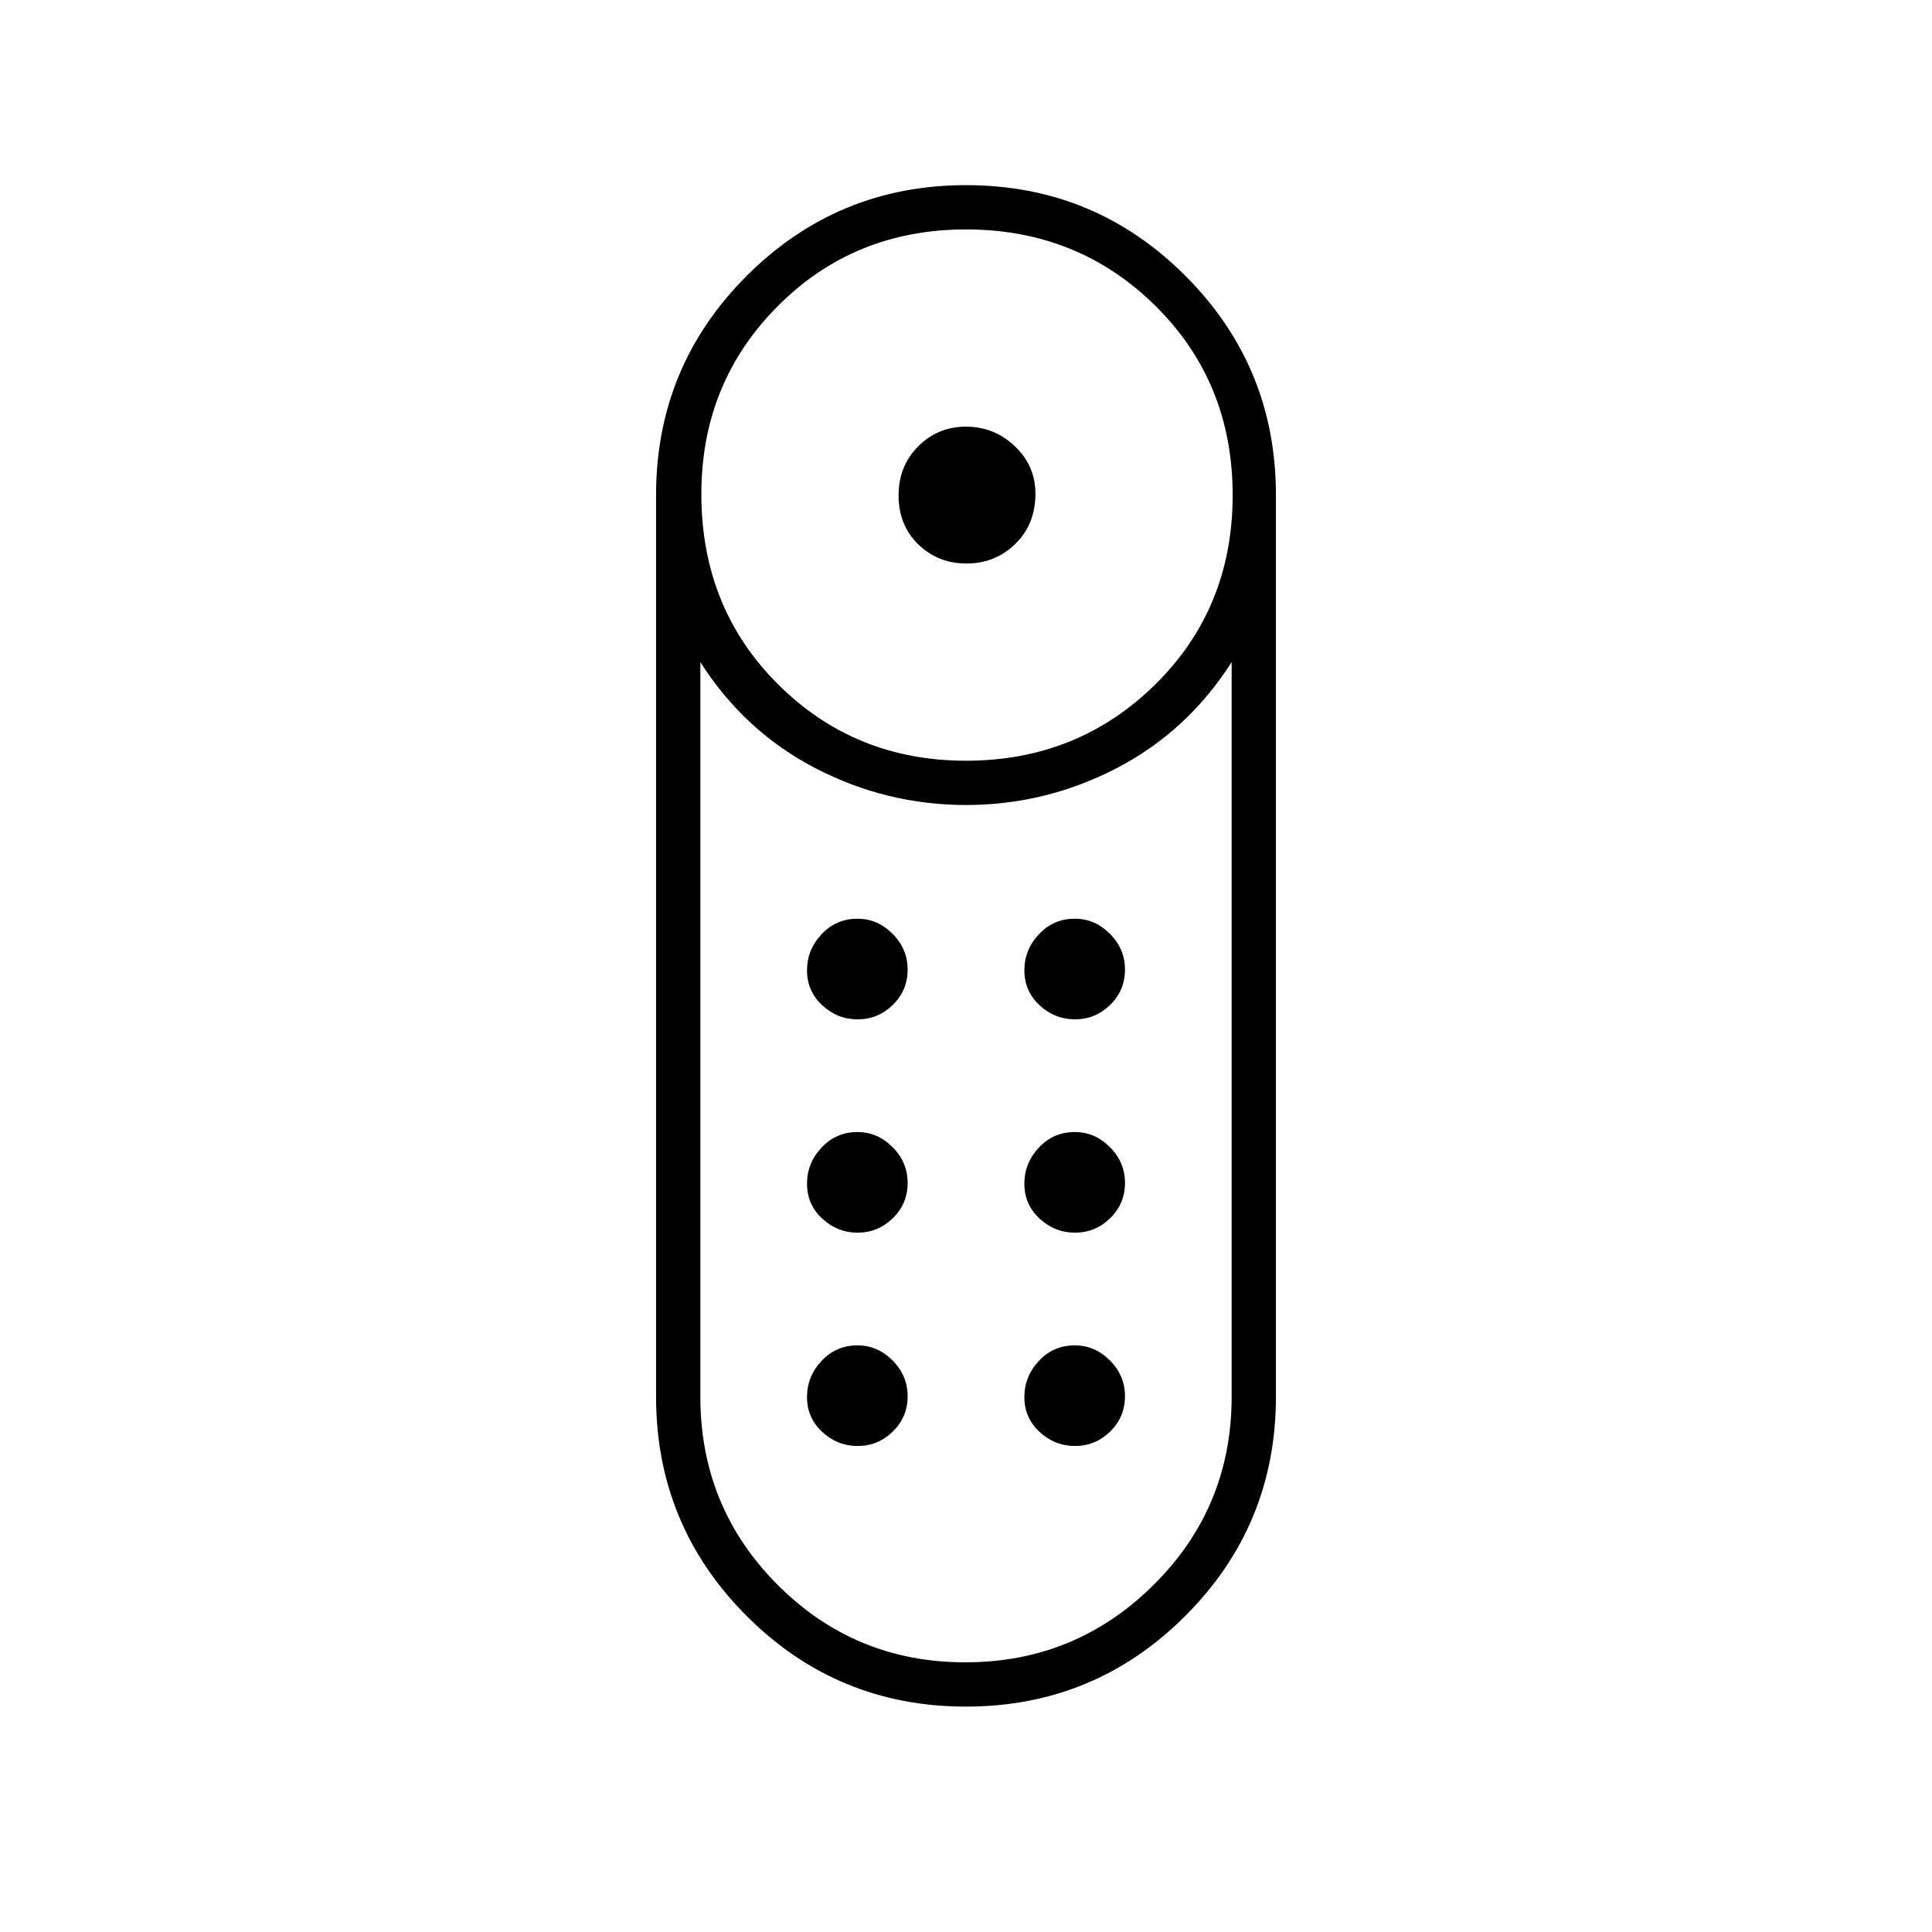 <svg xmlns="http://www.w3.org/2000/svg" height="48" viewBox="0 -960 960 960" width="48"><path d="M480.26-680q-14.26 0-24.01-9.54-9.75-9.55-9.75-24.25 0-14.71 9.78-24.46t23.75-9.75q13.97 0 24.22 9.71 10.25 9.71 10.25 23.58 0 15.21-9.99 24.96-9.98 9.75-24.25 9.75Zm-.32 568Q416-112 371-157.05 326-202.09 326-266v-448q0-63.91 45.06-108.95 45.07-45.05 109-45.05Q544-868 589-822.96q45 45.05 45 108.96v448q0 63.91-45.06 108.96-45.07 45.04-109 45.04Zm.03-470q55.64 0 94.09-37.92 38.44-37.91 38.44-94.05t-38.42-94.09Q535.67-846 480.03-846t-93.58 38.13q-37.95 38.12-37.95 93.34 0 56.64 38.13 94.59Q424.75-582 479.97-582Zm-.32 448q54.85 0 93.6-38.5Q612-211 612-266v-365q-22 34.5-57.25 52.75T480-560q-39.5 0-74.75-18.25T348-631v365q0 55 38.4 93.5 38.39 38.5 93.25 38.5Zm-53.46-213.5q10.09 0 17.45-7.19 7.36-7.2 7.36-17.5 0-10.31-7.48-17.81-7.48-7.5-17.46-7.5-10.56 0-17.81 7.69-7.25 7.7-7.25 18 0 10.31 7.55 17.31 7.55 7 17.64 7Zm0-106q10.09 0 17.45-7.19 7.36-7.2 7.36-17.5 0-10.31-7.48-17.81-7.48-7.5-17.46-7.5-10.56 0-17.81 7.69-7.25 7.7-7.25 18 0 10.31 7.55 17.31 7.55 7 17.64 7Zm108 0q10.09 0 17.45-7.19 7.36-7.2 7.36-17.5 0-10.31-7.48-17.81-7.48-7.5-17.46-7.5-10.56 0-17.81 7.69-7.25 7.7-7.25 18 0 10.31 7.55 17.31 7.55 7 17.64 7Zm0 106q10.09 0 17.45-7.19 7.36-7.2 7.36-17.5 0-10.31-7.48-17.81-7.48-7.5-17.46-7.5-10.56 0-17.81 7.69-7.25 7.7-7.25 18 0 10.31 7.55 17.31 7.55 7 17.64 7Zm-108 106q10.09 0 17.45-7.19 7.36-7.2 7.36-17.5 0-10.31-7.48-17.81-7.48-7.5-17.46-7.5-10.56 0-17.81 7.69-7.25 7.7-7.25 18 0 10.31 7.55 17.31 7.55 7 17.64 7Zm108 0q10.09 0 17.45-7.19 7.36-7.2 7.36-17.5 0-10.31-7.48-17.81-7.48-7.5-17.46-7.5-10.56 0-17.81 7.69-7.25 7.7-7.25 18 0 10.31 7.55 17.31 7.55 7 17.64 7ZM480-560Z"/></svg>